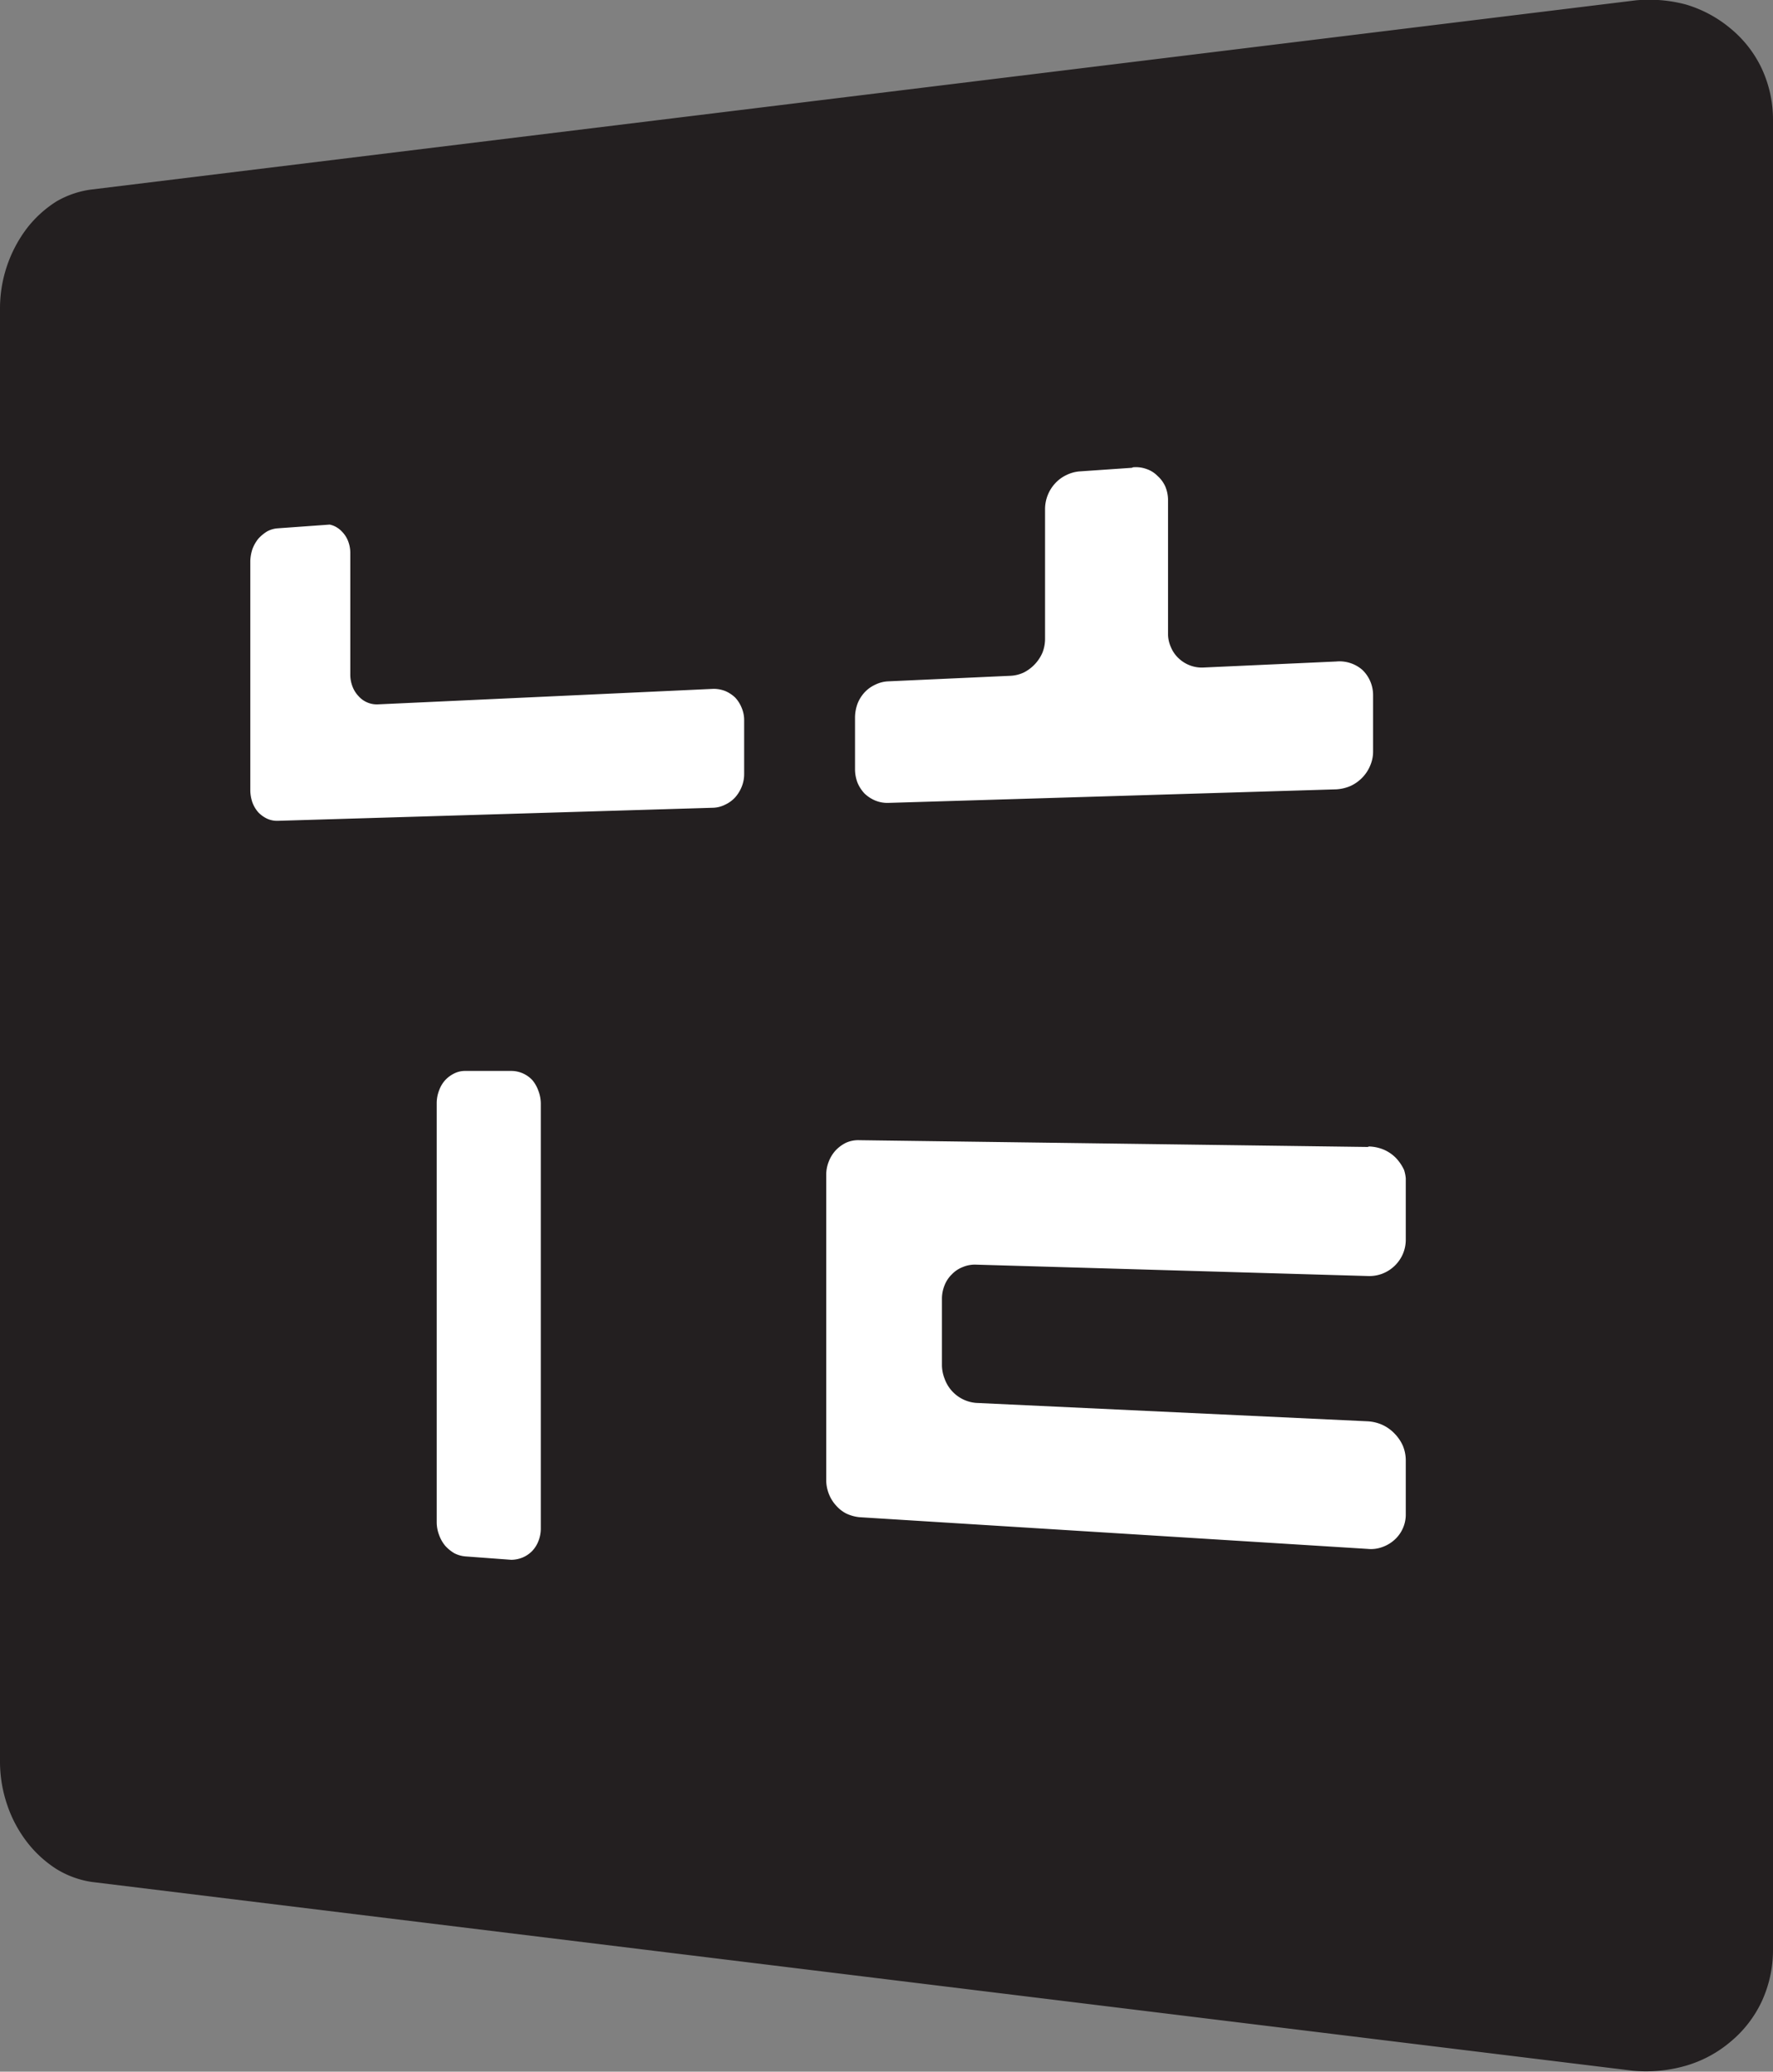<svg xmlns="http://www.w3.org/2000/svg" xmlns:xlink="http://www.w3.org/1999/xlink" viewBox="0 0 73.24 85.56"><rect x="0" y="0" width="73.24" height="85.56" fill="#808080" stroke="none"/><defs><style>.cls-1{fill:none;}.cls-2{isolation:isolate;}.cls-3{clip-path:url(#clip-path);}.cls-4{fill:#231f20;}.cls-5{clip-path:url(#clip-path-2);}.cls-6{fill:#fff;}</style><clipPath id="clip-path" transform="translate(0 -0.68)"><polygon class="cls-1" points="0 77.94 0 8.97 73.24 0 73.24 86.91 0 77.94"/></clipPath><clipPath id="clip-path-2" transform="translate(0 -0.68)"><polygon class="cls-1" points="10.34 64.33 10.34 22.58 58.07 19.17 58.07 67.74 10.34 64.33"/></clipPath></defs><title>Asset 4</title><g id="Layer_2" data-name="Layer 2"><g id="Layer_1-2" data-name="Layer 1"><g class="cls-2"><g class="cls-3"><path class="cls-4" d="M67.34.72,3.83,8.5A3.87,3.87,0,0,0,2.33,9a4.75,4.75,0,0,0-1.22,1.11A5.49,5.49,0,0,0,0,13.45v60a5.54,5.54,0,0,0,.3,1.78,5.27,5.27,0,0,0,.81,1.52,4.79,4.79,0,0,0,1.22,1.12,3.87,3.87,0,0,0,1.5.54l63.51,7.78A5.93,5.93,0,0,0,69.62,86a5,5,0,0,0,1.87-1,4.81,4.81,0,0,0,1.28-1.65,5.06,5.06,0,0,0,.47-2.15V5.64a5,5,0,0,0-.47-2.14,4.77,4.77,0,0,0-1.28-1.64,5.15,5.15,0,0,0-1.87-1A5.93,5.93,0,0,0,67.34.72" transform="translate(0 -0.68)"/></g></g><g class="cls-2"><g class="cls-5"><path class="cls-6" d="M13.28,22.37l-1.81.13a1.07,1.07,0,0,0-.44.13,1.69,1.69,0,0,0-.36.3,1.58,1.58,0,0,0-.24.42,1.7,1.7,0,0,0-.09.5v9.48a1.59,1.59,0,0,0,.09.5,1.33,1.33,0,0,0,.24.4,1.27,1.27,0,0,0,.36.26,1,1,0,0,0,.44.09l18-.54a1.19,1.19,0,0,0,.49-.13,1.31,1.31,0,0,0,.41-.3,1.53,1.53,0,0,0,.27-.44,1.4,1.4,0,0,0,.1-.54V30.44a1.3,1.3,0,0,0-.1-.52,1.36,1.36,0,0,0-.27-.43,1.39,1.39,0,0,0-.41-.27,1.33,1.33,0,0,0-.49-.09l-13.85.64a1,1,0,0,1-.45-.08,1,1,0,0,1-.36-.26,1.18,1.18,0,0,1-.25-.4,1.35,1.35,0,0,1-.09-.5v-5a1.35,1.35,0,0,0-.09-.5,1.14,1.14,0,0,0-.25-.39,1,1,0,0,0-.36-.25,1.1,1.1,0,0,0-.44-.07" transform="translate(0 -0.68)"/><path class="cls-6" d="M56.5,48.05l-21-.28a1.24,1.24,0,0,0-.54.1,1.48,1.48,0,0,0-.43.31,1.44,1.44,0,0,0-.29.46,1.47,1.47,0,0,0-.11.56V61.81a1.56,1.56,0,0,0,.11.57,1.49,1.49,0,0,0,.29.47,1.41,1.41,0,0,0,.43.34,1.67,1.67,0,0,0,.54.15l21,1.31a1.35,1.35,0,0,0,.61-.08,1.48,1.48,0,0,0,.5-.3,1.4,1.4,0,0,0,.46-1.07V61a1.58,1.58,0,0,0-.12-.61,1.7,1.7,0,0,0-.34-.5,1.64,1.64,0,0,0-.5-.36,1.71,1.71,0,0,0-.61-.15l-16.18-.76a1.51,1.51,0,0,1-1.3-1,1.56,1.56,0,0,1-.11-.57V54.33a1.48,1.48,0,0,1,.11-.57,1.27,1.27,0,0,1,.3-.45,1.23,1.23,0,0,1,.45-.3,1.28,1.28,0,0,1,.55-.1l16.18.47a1.51,1.51,0,0,0,.61-.1,1.52,1.52,0,0,0,.84-.81,1.5,1.5,0,0,0,.12-.6V49.63A1.58,1.58,0,0,0,58,49a1.85,1.85,0,0,0-.34-.5,1.58,1.58,0,0,0-.5-.34,1.7,1.7,0,0,0-.61-.13" transform="translate(0 -0.68)"/><path class="cls-6" d="M46.76,20l-2.18.15a1.52,1.52,0,0,0-.55.16,1.49,1.49,0,0,0-.45.34,1.57,1.57,0,0,0-.41,1.06v5.36a1.56,1.56,0,0,1-.11.57,1.66,1.66,0,0,1-.76.81,1.44,1.44,0,0,1-.55.14l-5.07.23a1.34,1.34,0,0,0-.53.14,1.38,1.38,0,0,0-.44.32,1.49,1.49,0,0,0-.29.47,1.69,1.69,0,0,0-.1.56v2.14a1.58,1.58,0,0,0,.1.55,1.51,1.51,0,0,0,.29.45,1.46,1.46,0,0,0,.44.29,1.32,1.32,0,0,0,.53.1l18.52-.56a1.75,1.75,0,0,0,.59-.14,1.61,1.61,0,0,0,.48-.34,1.56,1.56,0,0,0,.33-.5,1.45,1.45,0,0,0,.12-.59V29.4a1.45,1.45,0,0,0-.12-.59,1.43,1.43,0,0,0-.33-.47A1.44,1.44,0,0,0,55.2,28l-5.52.25a1.39,1.39,0,0,1-1-.39,1.29,1.29,0,0,1-.31-.45,1.32,1.32,0,0,1-.12-.57V21.35a1.48,1.48,0,0,0-.11-.57,1.28,1.28,0,0,0-.32-.44,1.16,1.16,0,0,0-.46-.29,1.29,1.29,0,0,0-.56-.07" transform="translate(0 -0.68)"/><path class="cls-6" d="M21.12,44.91H19.23a1,1,0,0,0-.46.1,1.29,1.29,0,0,0-.38.28,1.27,1.27,0,0,0-.25.42,1.46,1.46,0,0,0-.1.52V63.56a1.5,1.5,0,0,0,.1.52,1.48,1.48,0,0,0,.25.44,1.61,1.61,0,0,0,.38.31,1.22,1.22,0,0,0,.46.13l1.89.14A1.27,1.27,0,0,0,21.6,65a1.22,1.22,0,0,0,.38-.26,1.25,1.25,0,0,0,.26-.41,1.4,1.4,0,0,0,.1-.51V46.25a1.5,1.5,0,0,0-.1-.52A1.45,1.45,0,0,0,22,45.3a1.19,1.19,0,0,0-.86-.39" transform="translate(0 -0.68)"/></g></g></g></g></svg>